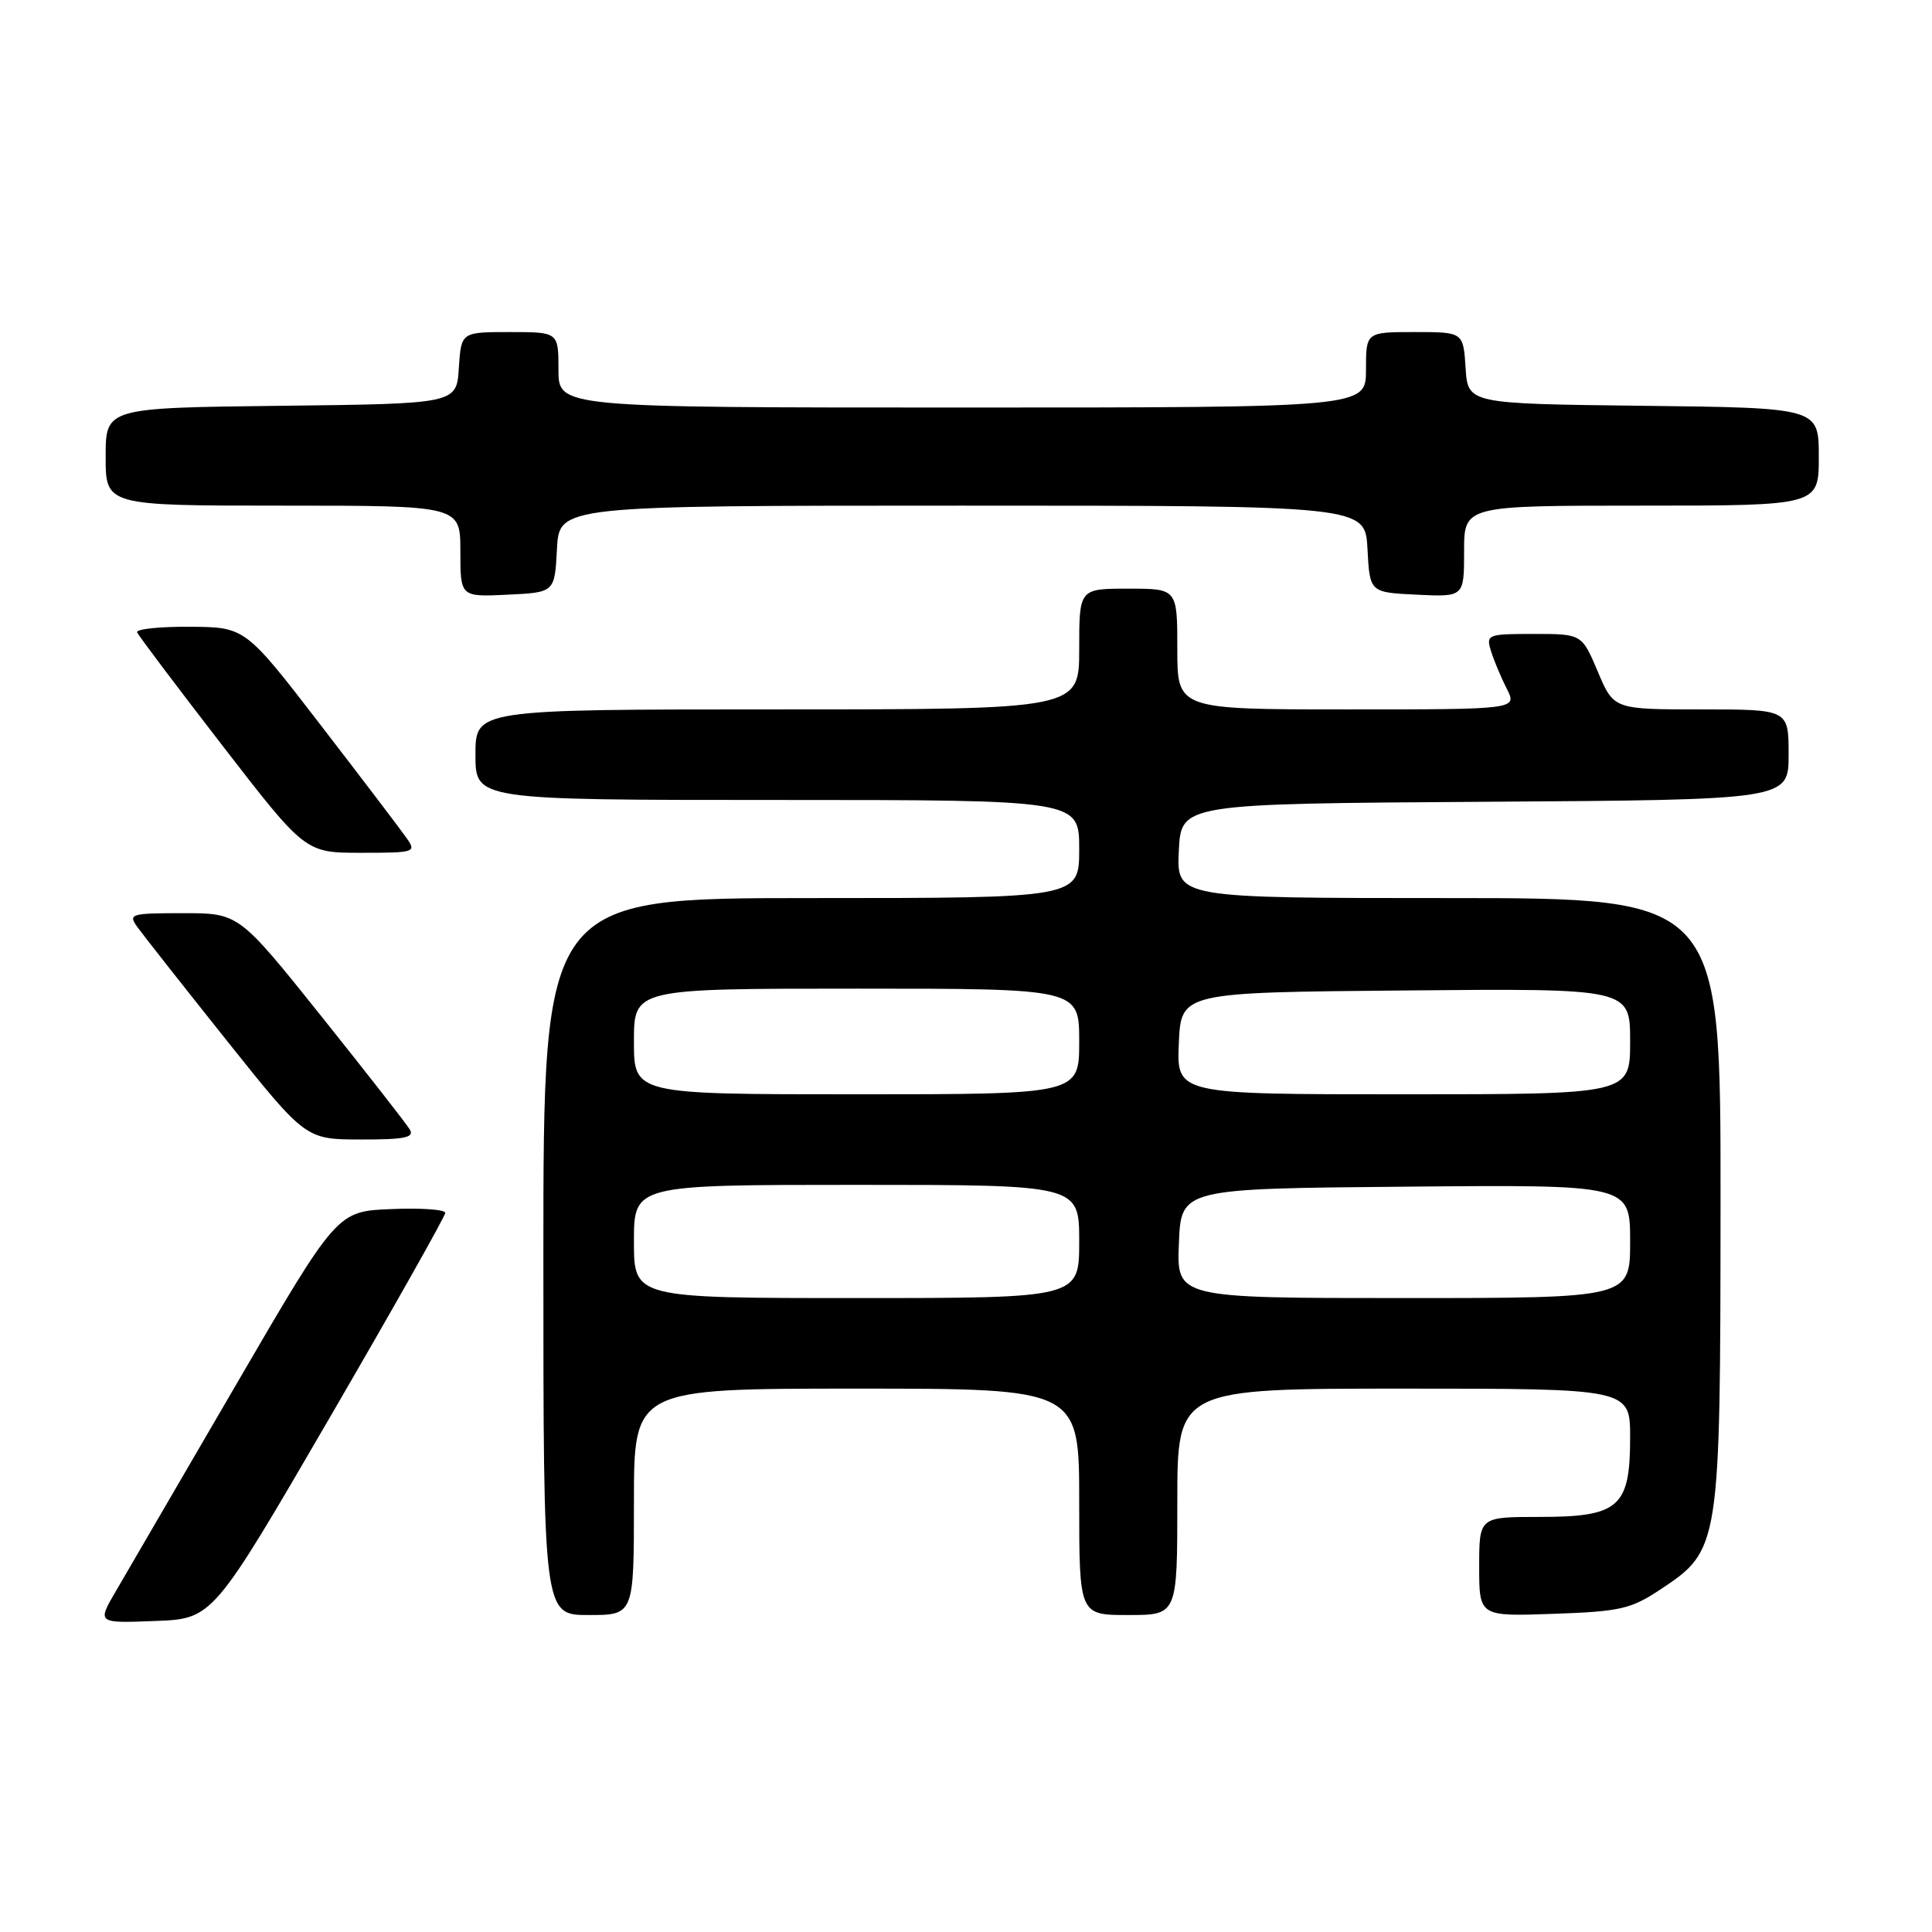 <?xml version="1.0" encoding="UTF-8" standalone="no"?>
<!DOCTYPE svg PUBLIC "-//W3C//DTD SVG 1.1//EN" "http://www.w3.org/Graphics/SVG/1.1/DTD/svg11.dtd" >
<svg xmlns="http://www.w3.org/2000/svg" xmlns:xlink="http://www.w3.org/1999/xlink" version="1.1" viewBox="0 0 256 256">
 <g >
 <path fill="currentColor"
d=" M 43.60 188.00 C 52.07 173.43 59.00 161.15 59.00 160.71 C 59.00 160.27 55.77 160.04 51.83 160.21 C 44.66 160.50 44.66 160.50 31.27 183.50 C 23.91 196.15 16.76 208.43 15.38 210.79 C 12.86 215.09 12.86 215.09 20.53 214.79 C 28.19 214.50 28.19 214.50 43.60 188.00 Z  M 84.00 199.00 C 84.00 184.00 84.00 184.00 113.50 184.00 C 143.00 184.00 143.00 184.00 143.00 199.00 C 143.00 214.00 143.00 214.00 149.50 214.00 C 156.00 214.00 156.00 214.00 156.00 199.00 C 156.00 184.00 156.00 184.00 186.00 184.00 C 216.00 184.00 216.00 184.00 216.00 190.50 C 216.00 199.72 214.53 201.00 204.00 201.00 C 196.00 201.00 196.00 201.00 196.00 207.59 C 196.00 214.19 196.00 214.19 205.83 213.84 C 214.62 213.54 216.10 213.20 219.91 210.68 C 227.93 205.37 227.95 205.21 227.98 159.25 C 228.00 119.00 228.00 119.00 191.95 119.00 C 155.90 119.00 155.90 119.00 156.20 112.75 C 156.50 106.50 156.50 106.50 196.75 106.24 C 237.00 105.98 237.00 105.98 237.00 99.99 C 237.00 94.00 237.00 94.00 225.41 94.00 C 213.83 94.00 213.83 94.00 211.72 89.00 C 209.60 84.00 209.60 84.00 203.23 84.00 C 197.09 84.00 196.89 84.08 197.56 86.25 C 197.94 87.49 198.88 89.74 199.65 91.25 C 201.05 94.00 201.05 94.00 178.53 94.00 C 156.00 94.00 156.00 94.00 156.00 86.00 C 156.00 78.00 156.00 78.00 149.50 78.00 C 143.00 78.00 143.00 78.00 143.00 86.00 C 143.00 94.00 143.00 94.00 103.00 94.00 C 63.00 94.00 63.00 94.00 63.00 100.00 C 63.00 106.00 63.00 106.00 103.00 106.00 C 143.00 106.00 143.00 106.00 143.00 112.50 C 143.00 119.00 143.00 119.00 107.50 119.00 C 72.00 119.00 72.00 119.00 72.00 166.50 C 72.00 214.00 72.00 214.00 78.00 214.00 C 84.00 214.00 84.00 214.00 84.00 199.00 Z  M 54.30 149.66 C 53.86 148.92 48.58 142.17 42.58 134.66 C 31.65 121.00 31.65 121.00 24.27 121.00 C 17.31 121.00 16.96 121.11 18.19 122.82 C 18.91 123.83 24.22 130.57 30.00 137.82 C 40.50 150.98 40.50 150.98 47.80 150.99 C 53.64 151.00 54.94 150.73 54.30 149.66 Z  M 53.87 111.04 C 53.12 109.96 48.00 103.23 42.50 96.09 C 32.50 83.10 32.50 83.10 25.17 83.05 C 21.13 83.02 17.98 83.36 18.17 83.79 C 18.35 84.23 23.44 90.98 29.47 98.79 C 40.45 113.00 40.45 113.00 47.85 113.00 C 55.00 113.00 55.20 112.93 53.87 111.04 Z  M 73.80 72.75 C 74.10 67.00 74.10 67.00 127.50 67.00 C 180.90 67.00 180.90 67.00 181.20 72.75 C 181.50 78.50 181.50 78.50 187.75 78.80 C 194.00 79.10 194.00 79.10 194.00 73.05 C 194.00 67.00 194.00 67.00 217.50 67.00 C 241.00 67.00 241.00 67.00 241.00 60.52 C 241.00 54.04 241.00 54.04 217.75 53.77 C 194.50 53.50 194.50 53.50 194.20 48.75 C 193.89 44.00 193.89 44.00 187.45 44.00 C 181.00 44.00 181.00 44.00 181.00 49.00 C 181.00 54.00 181.00 54.00 127.50 54.00 C 74.00 54.00 74.00 54.00 74.00 49.00 C 74.00 44.00 74.00 44.00 67.55 44.00 C 61.11 44.00 61.11 44.00 60.80 48.75 C 60.50 53.50 60.50 53.50 37.25 53.77 C 14.00 54.04 14.00 54.04 14.00 60.52 C 14.00 67.00 14.00 67.00 37.50 67.00 C 61.00 67.00 61.00 67.00 61.00 73.05 C 61.00 79.10 61.00 79.10 67.25 78.80 C 73.50 78.50 73.50 78.50 73.80 72.75 Z  M 84.00 164.50 C 84.00 157.00 84.00 157.00 113.50 157.00 C 143.00 157.00 143.00 157.00 143.00 164.50 C 143.00 172.00 143.00 172.00 113.50 172.00 C 84.00 172.00 84.00 172.00 84.00 164.50 Z  M 156.21 164.75 C 156.50 157.50 156.50 157.50 186.25 157.24 C 216.00 156.97 216.00 156.97 216.00 164.49 C 216.00 172.00 216.00 172.00 185.96 172.00 C 155.91 172.00 155.91 172.00 156.21 164.75 Z  M 84.00 138.00 C 84.00 131.00 84.00 131.00 113.50 131.00 C 143.00 131.00 143.00 131.00 143.00 138.00 C 143.00 145.00 143.00 145.00 113.50 145.00 C 84.00 145.00 84.00 145.00 84.00 138.00 Z  M 156.20 138.25 C 156.50 131.50 156.50 131.50 186.25 131.24 C 216.00 130.97 216.00 130.97 216.00 137.99 C 216.00 145.00 216.00 145.00 185.95 145.00 C 155.91 145.00 155.91 145.00 156.20 138.25 Z "/>
</g>
</svg>